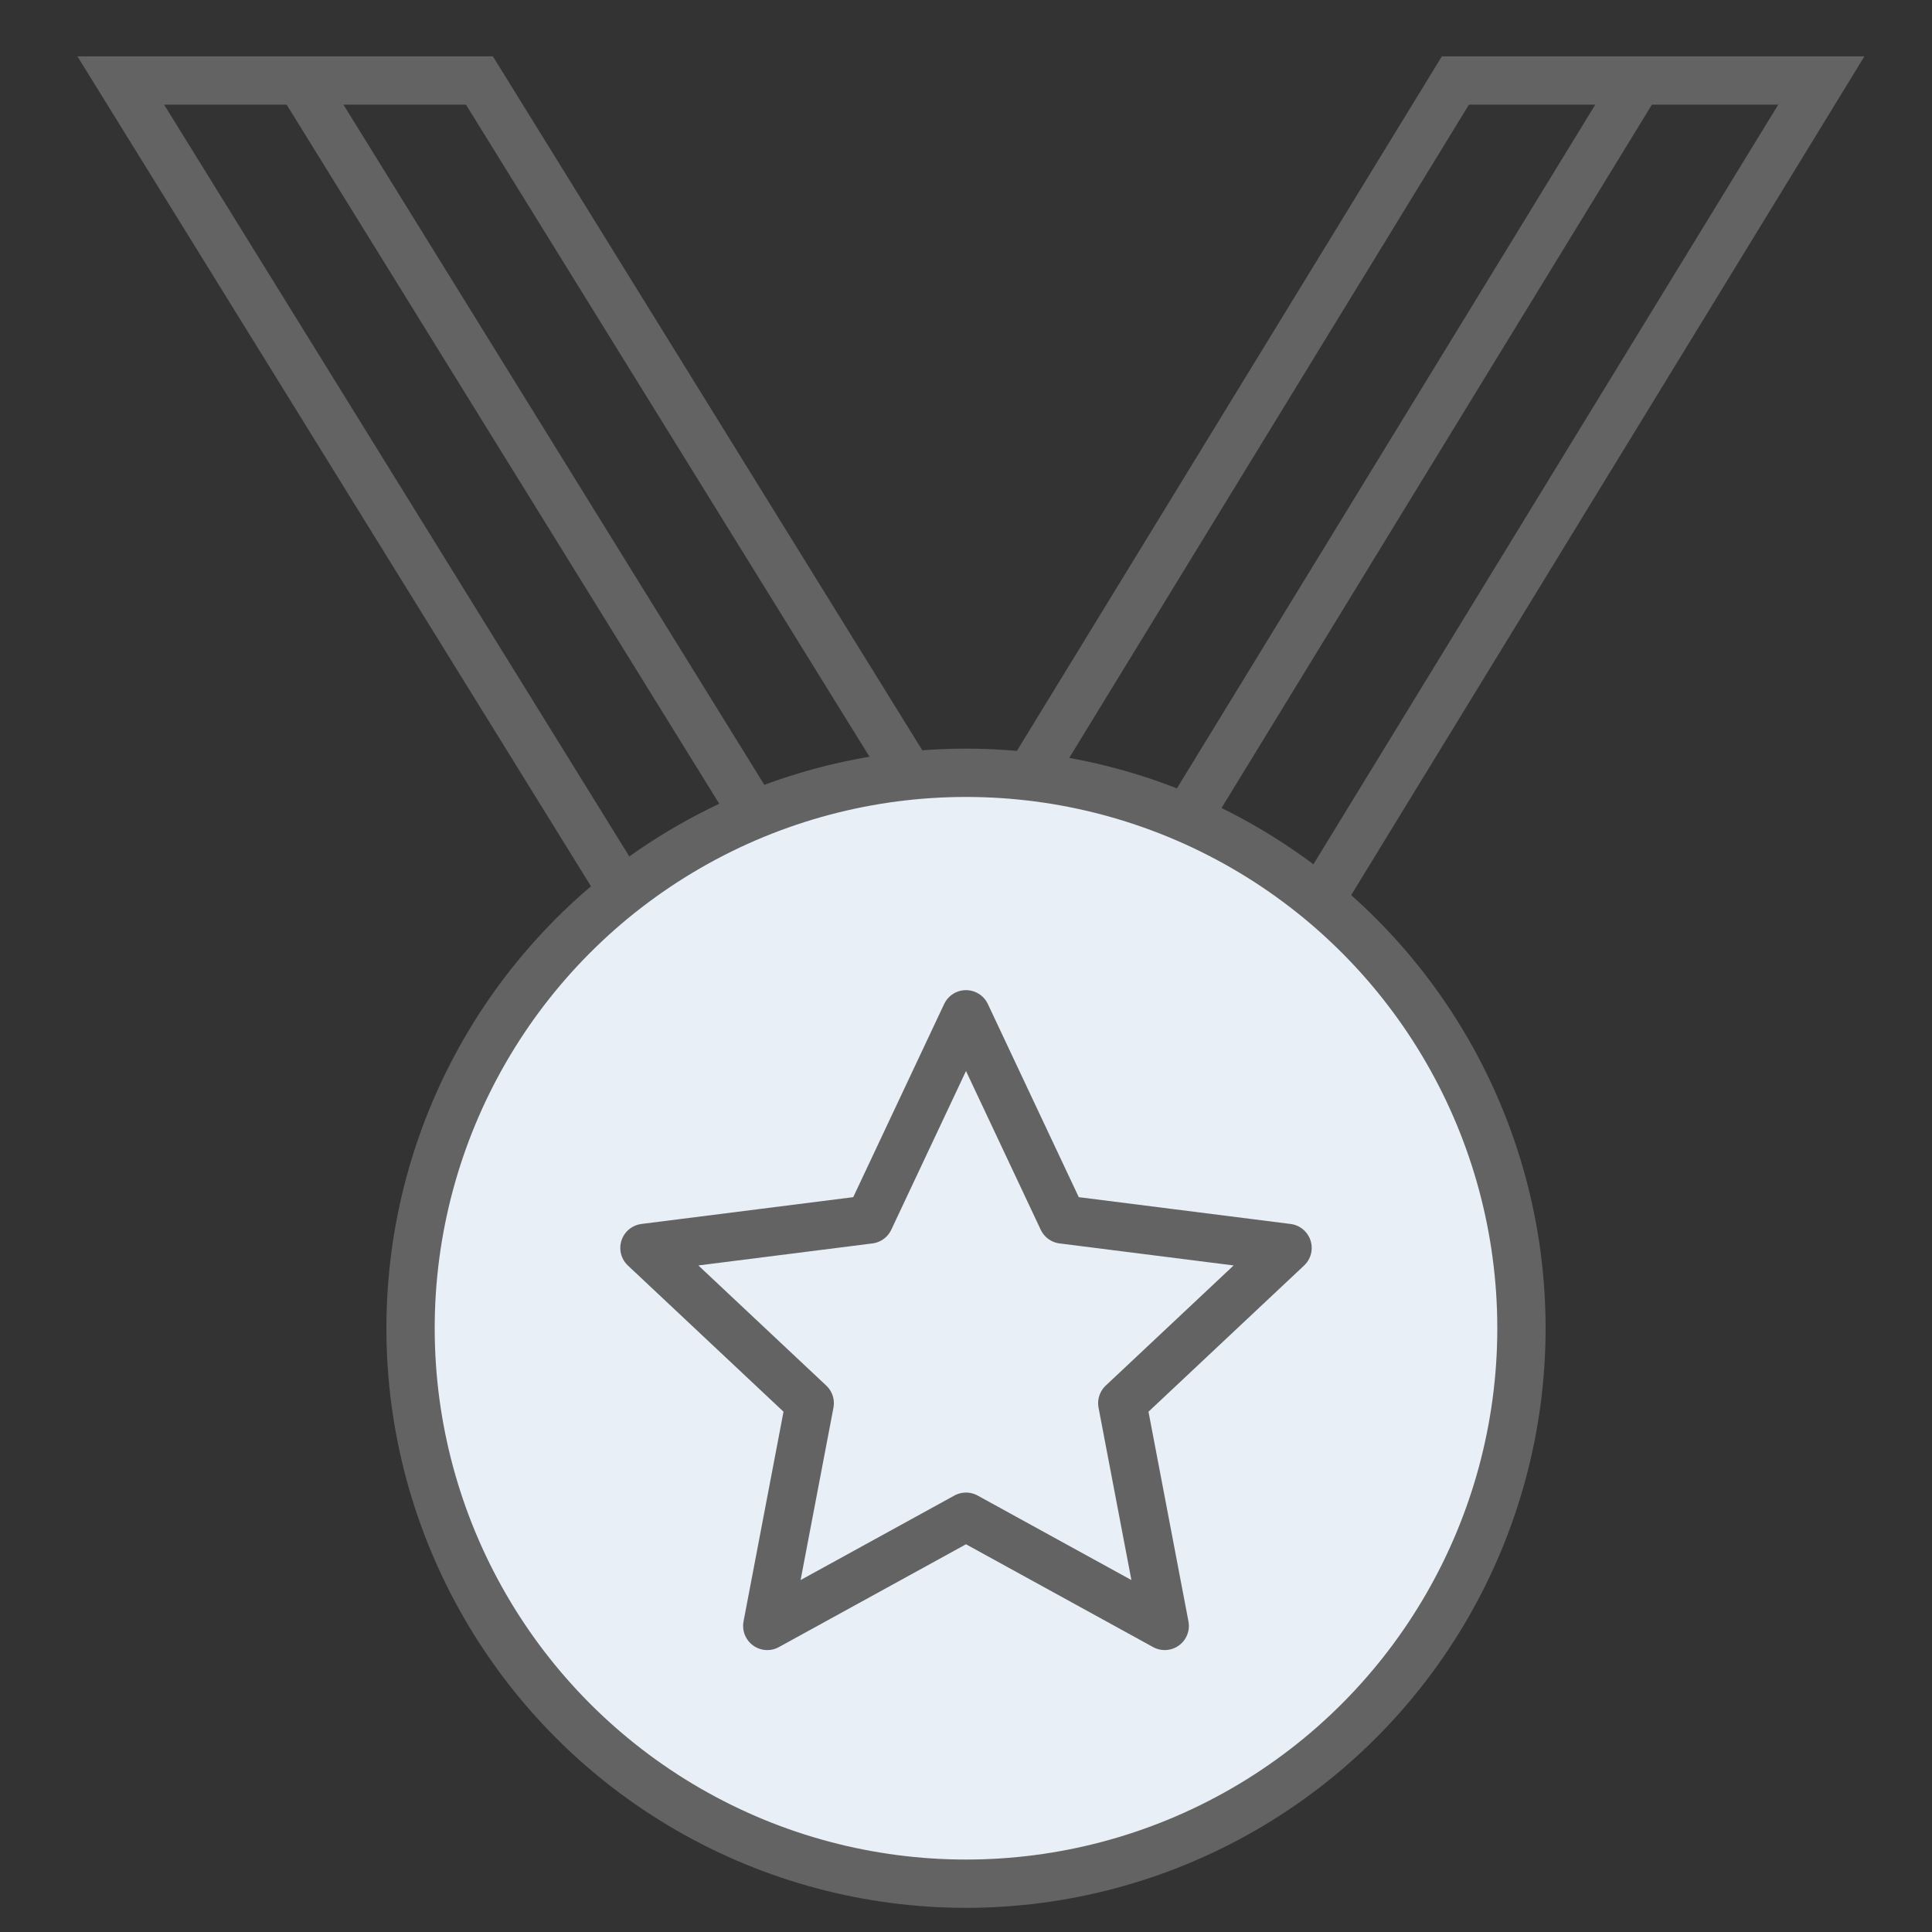 <svg width="80" height="80" viewBox="0 0 80 80" fill="none" xmlns="http://www.w3.org/2000/svg">
<rect x="0" y="0" width="80" height="80" fill="#333333" stroke="none"/>
<path d="M12.426 3.333H5L31.815 46.667H39.241M12.426 3.333H19.852L46.667 46.667H39.241M12.426 3.333L39.241 46.667" stroke="#636363" stroke-width="2"/>
<path d="M67.841 3.333H75.417L48.901 46.667H41.326M67.841 3.333H60.265L33.75 46.667H41.326M67.841 3.333L41.326 46.667" stroke="#636363" stroke-width="2"/>
<circle cx="40" cy="55" r="23" fill="#E8EFF7" stroke="#636363" stroke-width="2"/>
<path d="M40 42L43.999 50.495L53.315 51.674L46.471 58.103L48.229 67.326L40 62.804L31.771 67.326L33.529 58.103L26.685 51.674L36.001 50.495L40 42Z" stroke="#636363" stroke-width="2" stroke-linejoin="round"/>
</svg>
